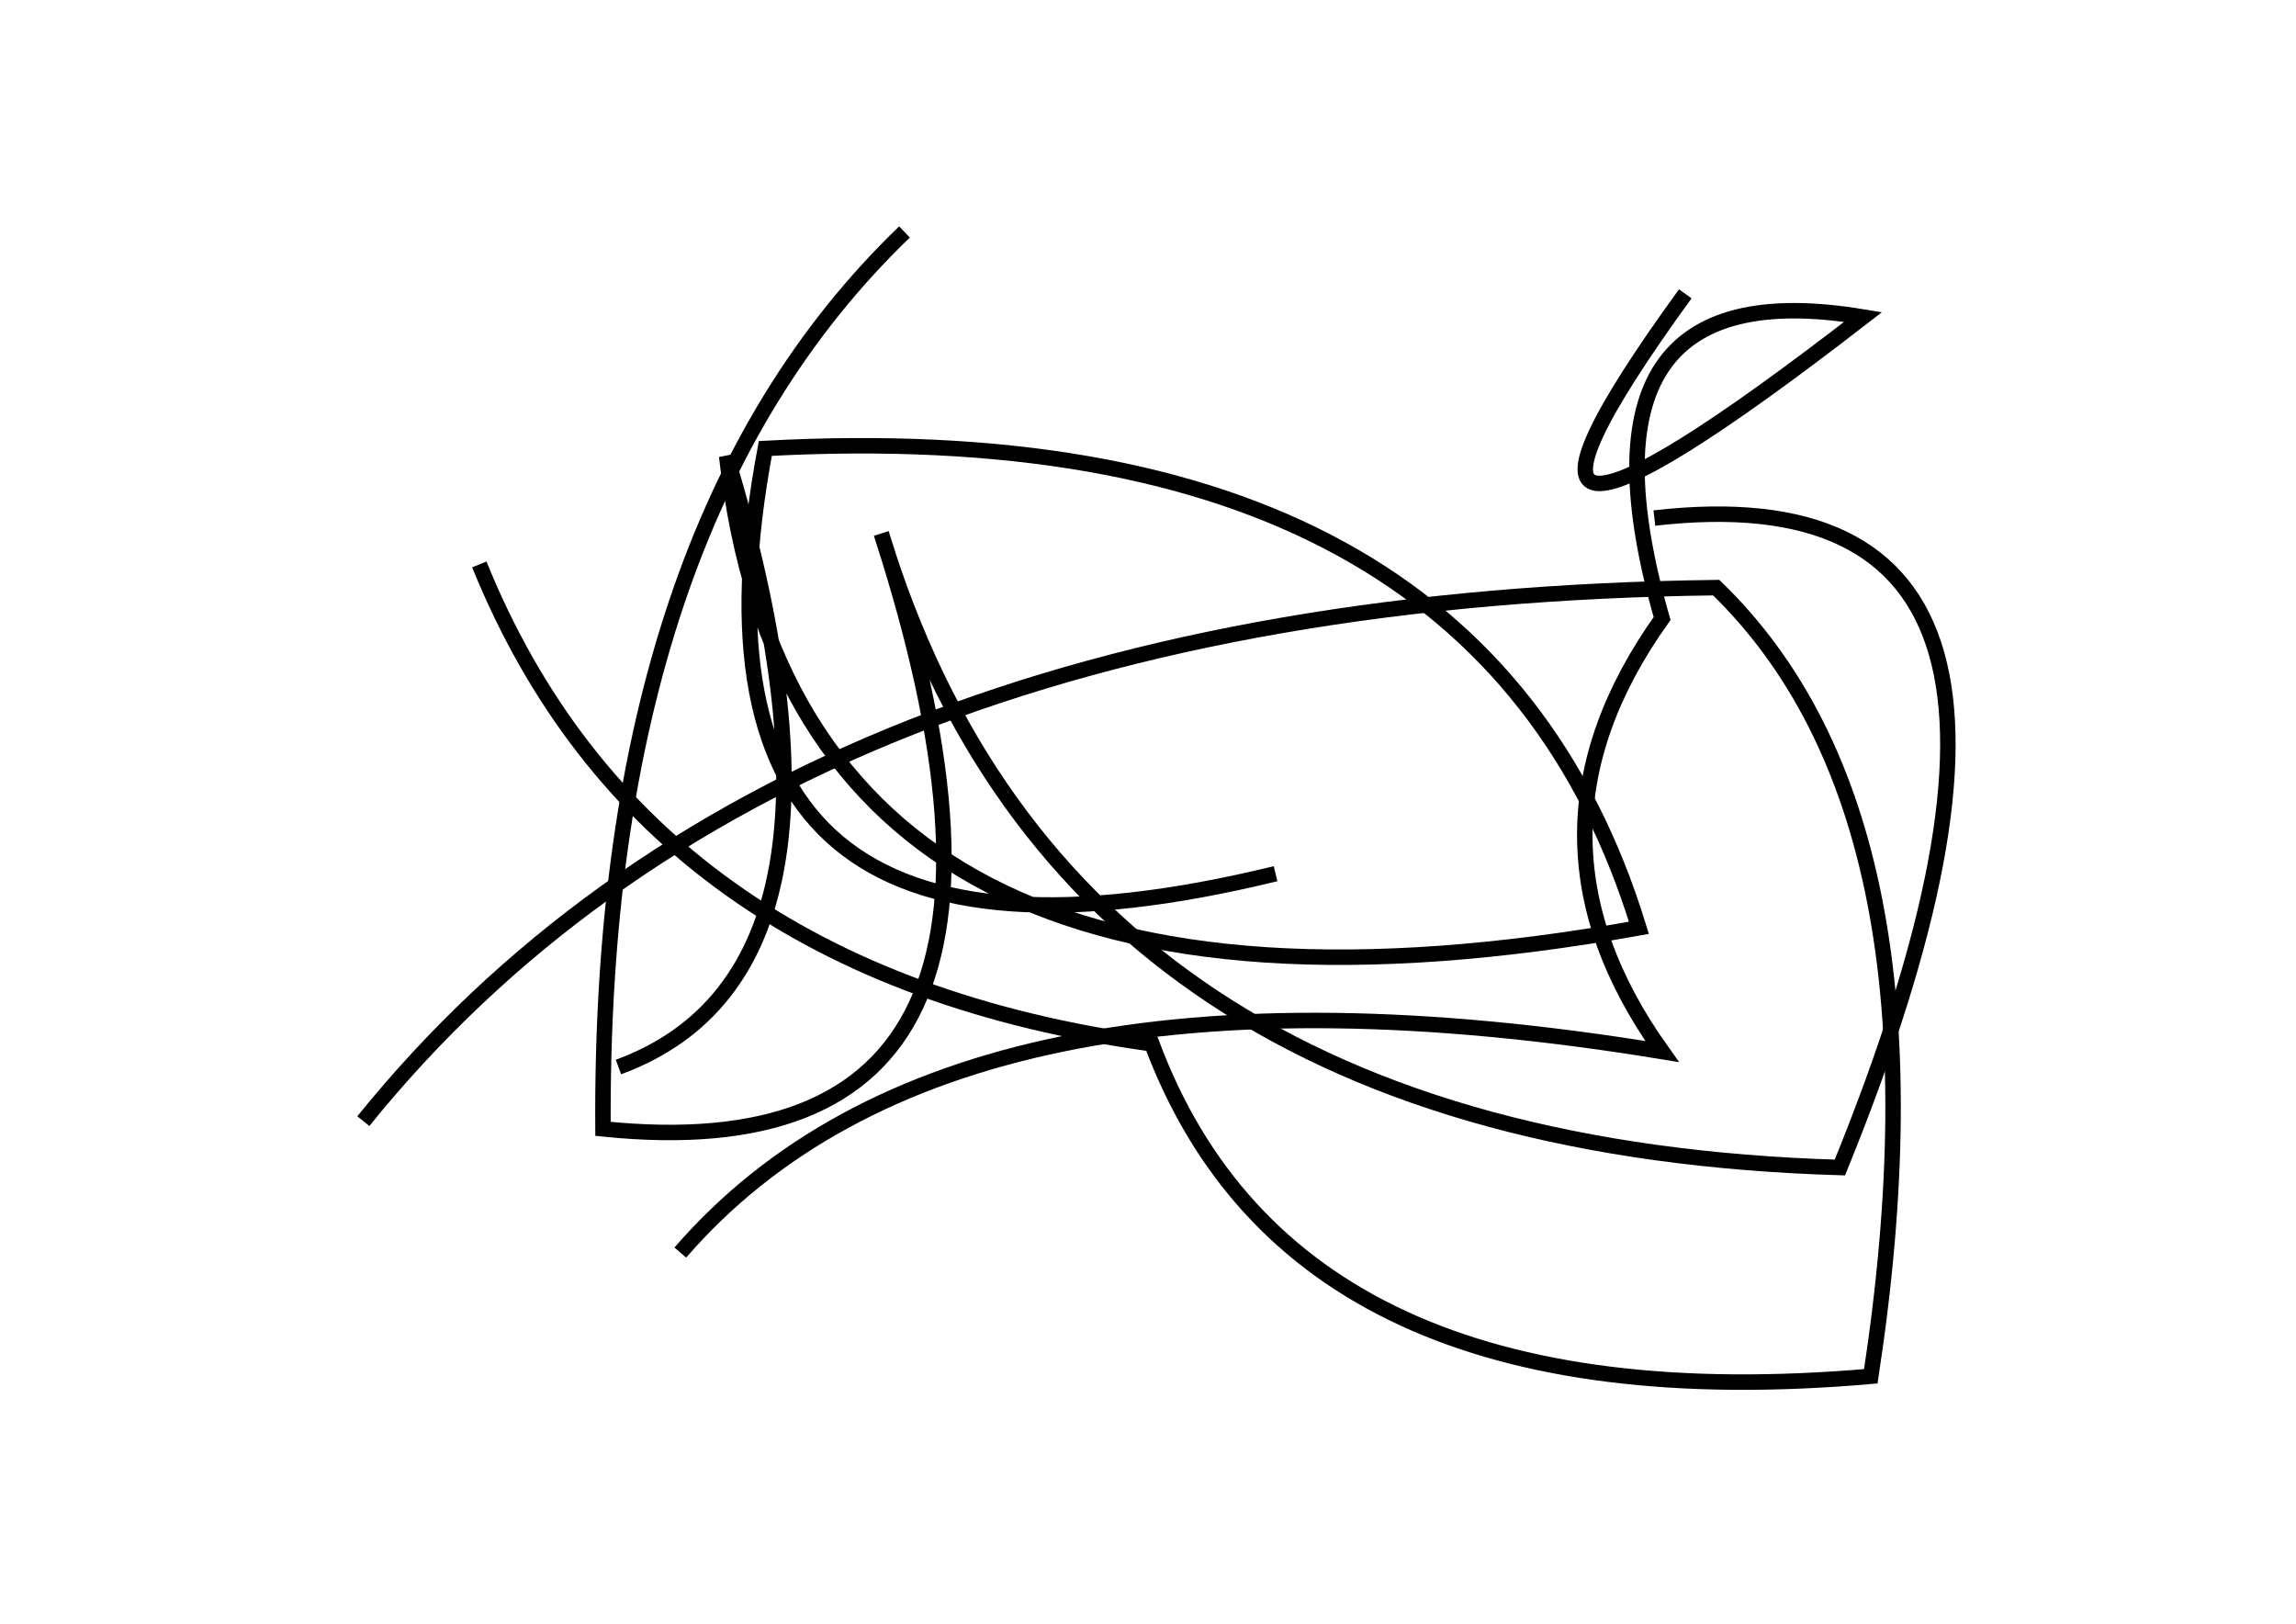 <?xml version="1.0" encoding="utf-8" ?>
<svg baseProfile="full" height="210mm" version="1.1" viewBox="0 0 297 210" width="297mm" xmlns="http://www.w3.org/2000/svg" xmlns:ev="http://www.w3.org/2001/xml-events" xmlns:xlink="http://www.w3.org/1999/xlink"><defs /><g transform="translate(43,30)"><path d="M 74,0 Q 34.5,38.0 35,116 Q 98.0,122.5 71,39 Q 95.0,118.0 195,121 Q 232.0,30.0 171,37" fill="none" stroke="black" stroke-width="2" /><path d="M 37,108 Q 71.0,95.5 51,29 Q 60.0,109.5 169,90 Q 148.5,23.0 56,28 Q 42.0,102.5 122,83" fill="none" stroke="black" stroke-width="2" /><path d="M 19,43 Q 40.5,96.0 106,105 Q 124.5,154.5 199,148 Q 210.0,76.0 179,46 Q 58.5,47.5 4,115" fill="none" stroke="black" stroke-width="2" /><path d="M 175,8 Q 140.5,55.5 198,11 Q 159.0,4.5 172,50 Q 152.0,78.0 172,106 Q 80.5,91.0 45,132" fill="none" stroke="black" stroke-width="2" /></g></svg>